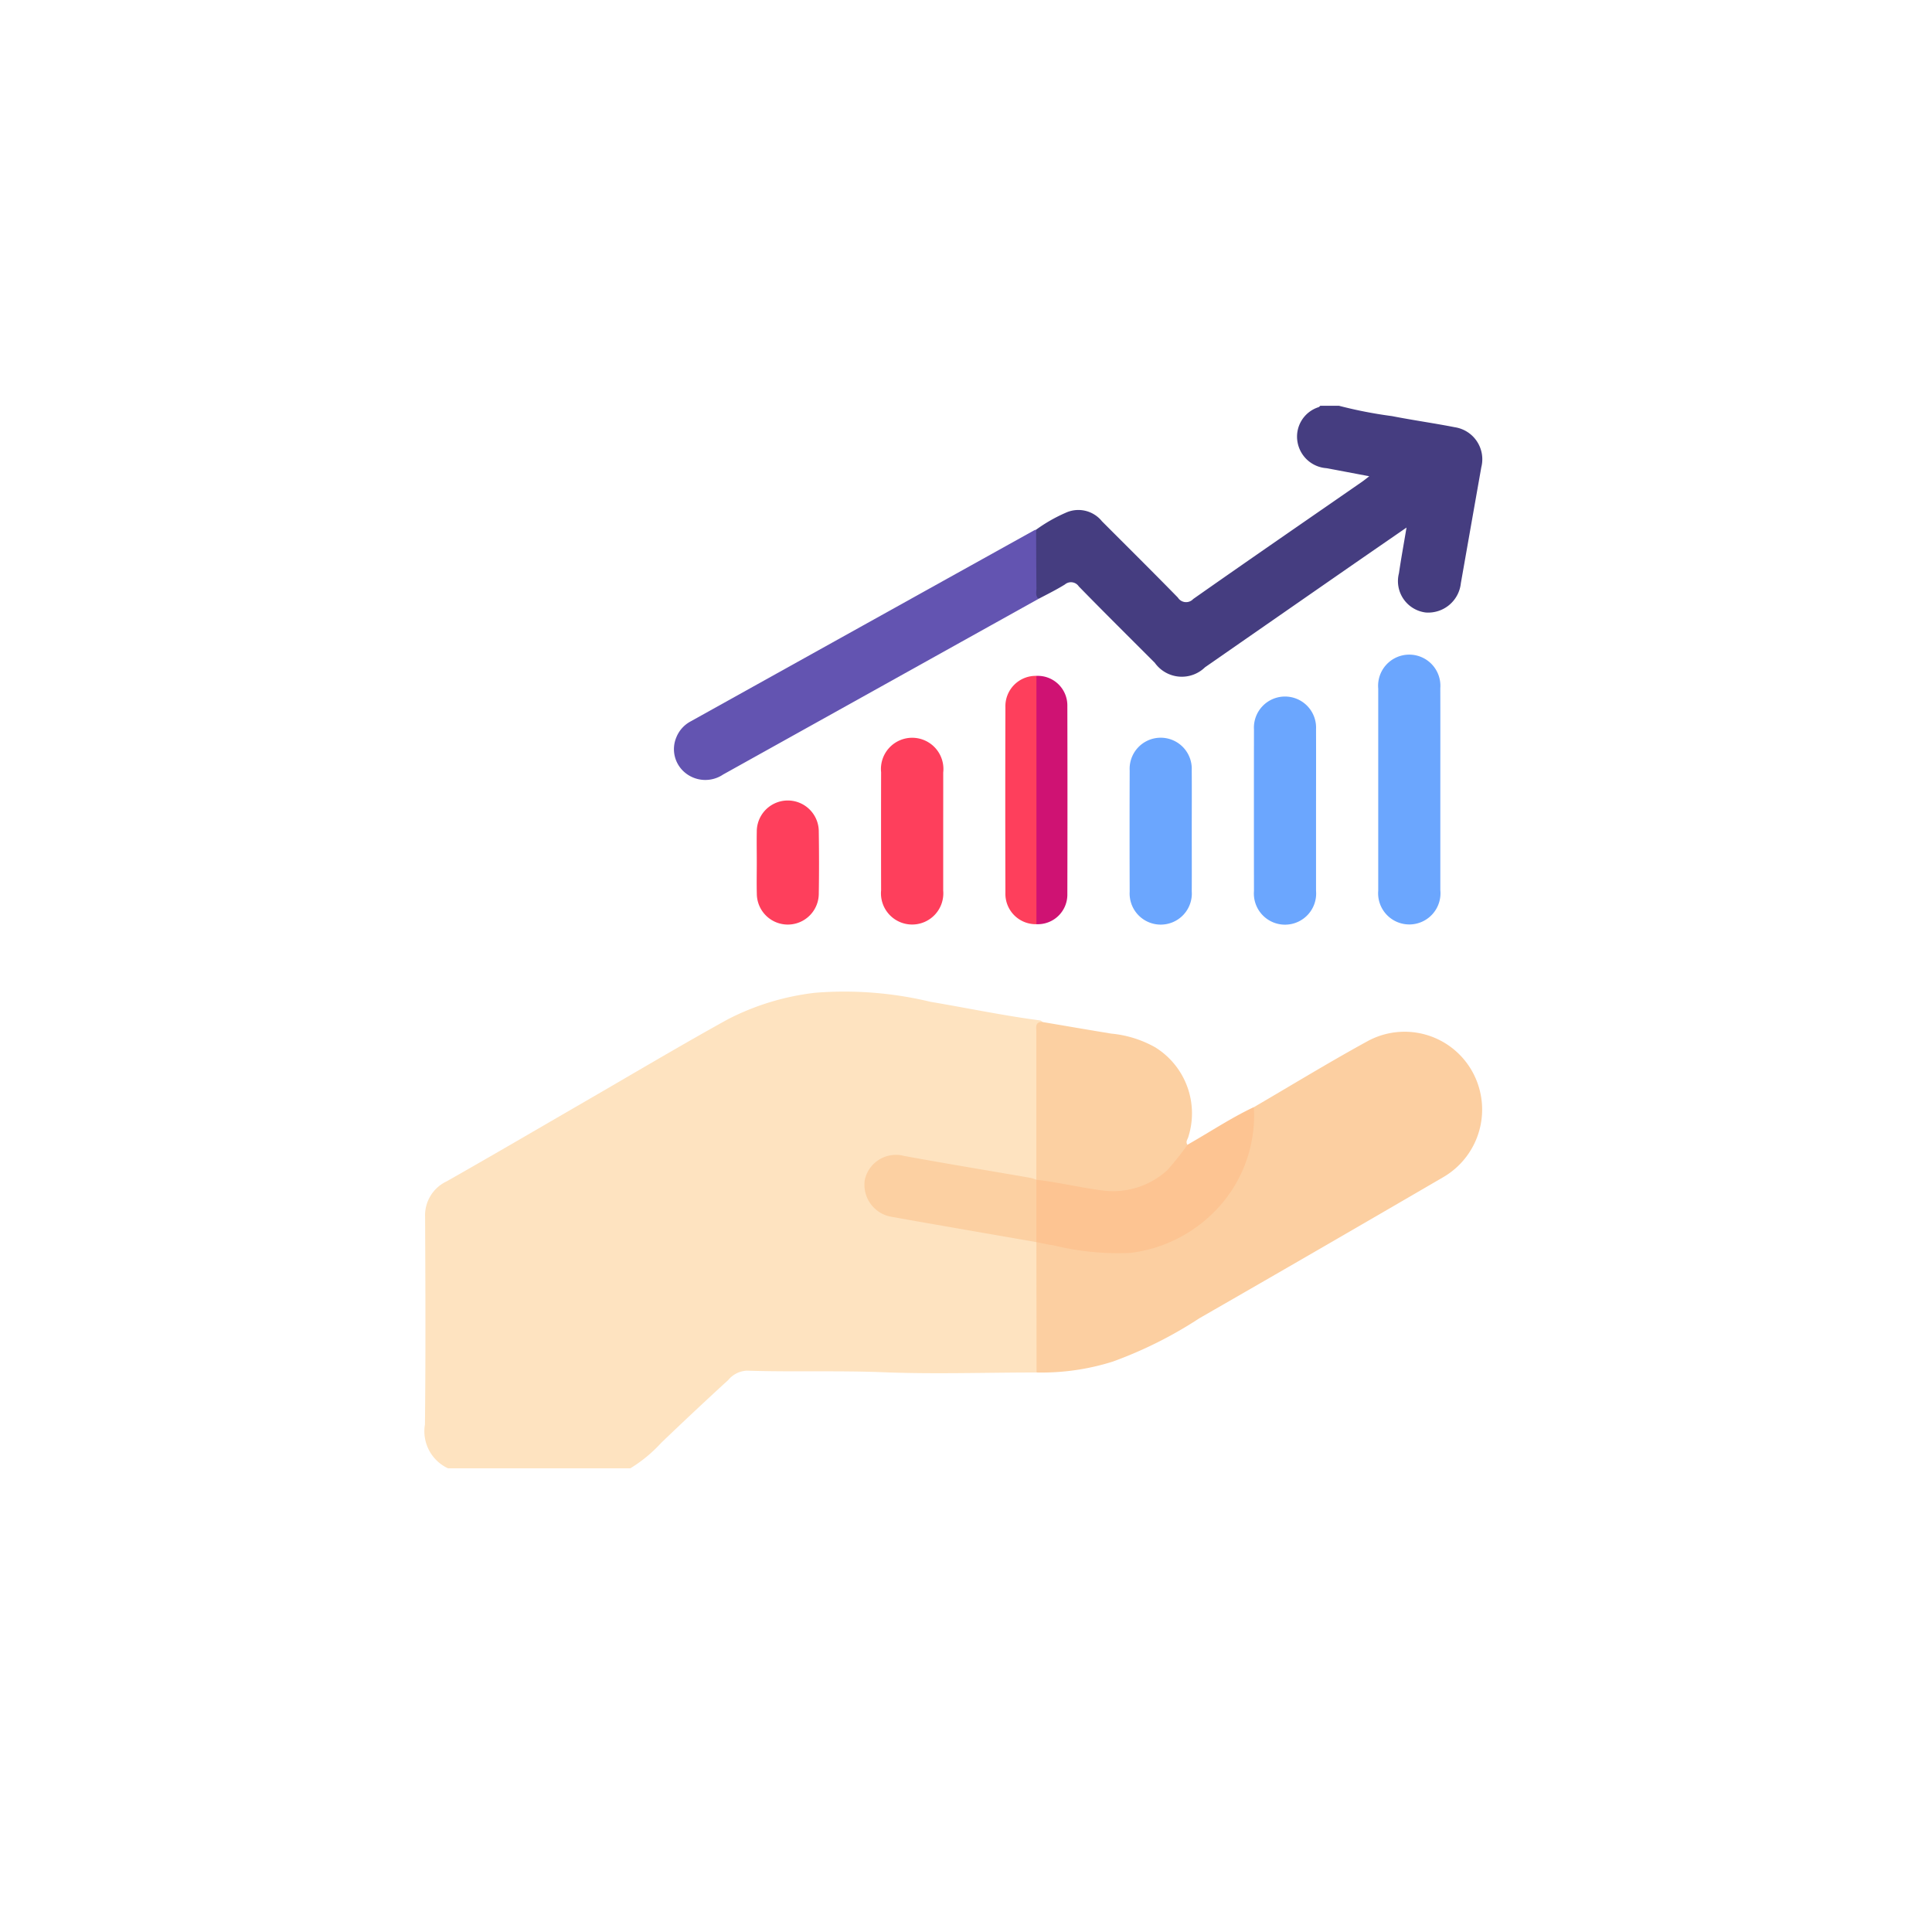 <svg xmlns="http://www.w3.org/2000/svg" xmlns:xlink="http://www.w3.org/1999/xlink" width="100" height="100" viewBox="0 0 100 100">
  <defs>
    <filter id="Rectángulo_41489" x="0" y="0" width="100" height="100" filterUnits="userSpaceOnUse">
      <feOffset dy="3" input="SourceAlpha"/>
      <feGaussianBlur stdDeviation="3" result="blur"/>
      <feFlood flood-opacity="0.161"/>
      <feComposite operator="in" in2="blur"/>
      <feComposite in="SourceGraphic"/>
    </filter>
  </defs>
  <g id="Grupo_114629" data-name="Grupo 114629" transform="translate(-944.333 -259)">
    <g transform="matrix(1, 0, 0, 1, 944.33, 259)" filter="url(#Rectángulo_41489)">
      <rect id="Rectángulo_41489-2" data-name="Rectángulo 41489" width="82" height="82" rx="23" transform="translate(9 6)" fill="#fff"/>
    </g>
    <g id="Grupo_110866" data-name="Grupo 110866">
      <g id="Grupo_110866-2" data-name="Grupo 110866" transform="translate(814.266 105.923)">
        <path id="Trazado_162204" data-name="Trazado 162204" d="M183.72,405.008c-2.642,0-5.288.092-7.926-.013-2.355-.094-4.708-.005-7.06-.082a1.322,1.322,0,0,0-.969.48q-1.756,1.607-3.473,3.256a7.362,7.362,0,0,1-1.6,1.319h-9.435a2.113,2.113,0,0,1-1.195-2.271c.04-3.579.025-7.159.008-10.738a1.94,1.94,0,0,1,1.118-1.845c2.4-1.361,4.787-2.761,7.179-4.144,2.453-1.419,4.889-2.87,7.369-4.241a13.123,13.123,0,0,1,4.52-1.375,19.065,19.065,0,0,1,5.978.468c1.889.318,3.765.714,5.667.962.047.006.088.055.133.084a2.384,2.384,0,0,0-.16,1q.005,3.108,0,6.216a3.142,3.142,0,0,1-.049.8.465.465,0,0,1-.091.165,3.07,3.07,0,0,1-1.371-.12c-1.846-.333-3.7-.634-5.543-.969a1.471,1.471,0,0,0-1.83,1.133,1.5,1.5,0,0,0,1.325,1.707c2.089.392,4.184.752,6.28,1.109a2.687,2.687,0,0,1,1.126.316.483.483,0,0,1,.1.169,10.3,10.3,0,0,1,.054,1.808c.01,1.35.007,2.7,0,4.05A1.032,1.032,0,0,1,183.72,405.008Z" transform="translate(0 -180.891)" fill="#fee3c0"/>
        <path id="Trazado_162205" data-name="Trazado 162205" d="M371.612,180.494a8.1,8.1,0,0,1,1.521-.871,1.567,1.567,0,0,1,1.889.436c1.312,1.315,2.632,2.621,3.93,3.95a.5.5,0,0,0,.792.073c2.9-2.037,5.826-4.05,8.742-6.071.1-.069.193-.146.372-.283-.8-.151-1.508-.287-2.216-.418a1.637,1.637,0,0,1-1.5-1.361,1.6,1.6,0,0,1,1.1-1.8.377.377,0,0,0,.079-.07h.965a22.644,22.644,0,0,0,2.744.535c1.082.212,2.176.365,3.258.577a1.676,1.676,0,0,1,1.368,2.07q-.53,3-1.058,6a1.7,1.7,0,0,1-1.818,1.519,1.637,1.637,0,0,1-1.387-2.032c.111-.756.249-1.508.392-2.364-1.052.726-2.029,1.4-3,2.072q-3.715,2.578-7.429,5.159a1.718,1.718,0,0,1-2.6-.232c-1.314-1.314-2.635-2.623-3.933-3.953a.486.486,0,0,0-.721-.1c-.438.271-.9.5-1.358.741-.224-.011-.248-.2-.254-.345a28.677,28.677,0,0,1,0-2.94A.708.708,0,0,1,371.612,180.494Z" transform="translate(-187.917)" fill="#453d80"/>
        <path id="Trazado_162206" data-name="Trazado 162206" d="M372.707,417.65q-.005-3.374-.01-6.748c.278-.162.559-.038.83.011.755.136,1.515.242,2.266.39a5.845,5.845,0,0,0,2.6-.143,7.035,7.035,0,0,0,5.422-6.636.862.862,0,0,1,.144-.61c1.955-1.14,3.887-2.322,5.871-3.408a4.008,4.008,0,0,1,5.423,1.556,4.049,4.049,0,0,1-1.522,5.493q-6.285,3.662-12.592,7.285a21.644,21.644,0,0,1-4.485,2.245A12.213,12.213,0,0,1,372.707,417.65Z" transform="translate(-188.987 -193.533)" fill="#fccfa1"/>
        <path id="Trazado_162207" data-name="Trazado 162207" d="M260.641,218.823c.005,1.01.007,2.019.019,3.029,0,.186-.07.395.107.55q-8.162,4.547-16.324,9.092a1.649,1.649,0,0,1-1.993-.112,1.574,1.574,0,0,1-.432-1.806,1.616,1.616,0,0,1,.734-.826q8.893-4.949,17.789-9.894A.528.528,0,0,1,260.641,218.823Z" transform="translate(-76.946 -38.329)" fill="#6354b1"/>
        <path id="Trazado_162208" data-name="Trazado 162208" d="M372.671,404.664q0-3.822,0-7.644c0-.234-.087-.538.325-.52,1.186.2,2.371.406,3.558.6a5.72,5.72,0,0,1,2.266.707,4.019,4.019,0,0,1,1.715,4.646c-.035.123-.155.252-.039.4a3.079,3.079,0,0,1-1.254,1.666,4.159,4.159,0,0,1-3.206.854c-.949-.145-1.893-.321-2.839-.484A.808.808,0,0,1,372.671,404.664Z" transform="translate(-188.963 -190.523)" fill="#fcd0a2"/>
        <path id="Trazado_162209" data-name="Trazado 162209" d="M499.266,271c0,1.716,0,3.432,0,5.149a1.614,1.614,0,1,1-3.214.024q0-5.229,0-10.458a1.612,1.612,0,1,1,3.213-.024C499.27,267.463,499.266,269.233,499.266,271Z" transform="translate(-294.648 -76.998)" fill="#6ba6fe"/>
        <path id="Trazado_162210" data-name="Trazado 162210" d="M371.649,430.973c1.176.131,2.326.42,3.5.563a4.164,4.164,0,0,0,3.271-1.053,14.676,14.676,0,0,0,1.055-1.326c1.144-.647,2.239-1.382,3.431-1.945a7.053,7.053,0,0,1-2.136,5.507,7.376,7.376,0,0,1-4.244,2.038,14.032,14.032,0,0,1-3.993-.391c-.3-.038-.591-.11-.886-.167h0a.607.607,0,0,1-.155-.389q-.041-1.226,0-2.453a.5.5,0,0,1,.154-.385Z" transform="translate(-187.941 -216.831)" fill="#fdc492"/>
        <path id="Trazado_162211" data-name="Trazado 162211" d="M454.408,284.835c0,1.394,0,2.788,0,4.182a1.612,1.612,0,1,1-3.213.012q-.006-4.182,0-8.365a1.609,1.609,0,1,1,3.213-.012C454.414,282.047,454.408,283.441,454.408,284.835Z" transform="translate(-256.223 -89.83)" fill="#6ba6fe"/>
        <path id="Trazado_162212" data-name="Trazado 162212" d="M319.848,298.727c0,1.036,0,2.073,0,3.109a1.614,1.614,0,1,1-3.214-.015q-.006-3.056,0-6.111a1.617,1.617,0,1,1,3.215.015C319.851,296.726,319.848,297.727,319.848,298.727Z" transform="translate(-140.961 -102.662)" fill="#fe3f5c"/>
        <path id="Trazado_162213" data-name="Trazado 162213" d="M409.548,298.762c0,1.036.005,2.073,0,3.109a1.61,1.61,0,1,1-3.213.021q-.01-3.136,0-6.271a1.608,1.608,0,1,1,3.212-.021C409.555,296.654,409.548,297.708,409.548,298.762Z" transform="translate(-217.796 -102.662)" fill="#6ba6fe"/>
        <path id="Trazado_162214" data-name="Trazado 162214" d="M371.663,271.576a1.532,1.532,0,0,1,1.6,1.556q.012,4.871,0,9.741a1.531,1.531,0,0,1-1.6,1.556.913.913,0,0,1-.173-.709q-.007-5.718,0-11.436A.913.913,0,0,1,371.663,271.576Z" transform="translate(-187.95 -83.516)" fill="#cf1273"/>
        <path id="Trazado_162215" data-name="Trazado 162215" d="M363.088,271.576q0,6.427,0,12.853a1.571,1.571,0,0,1-1.606-1.634q-.014-4.793,0-9.586A1.57,1.57,0,0,1,363.088,271.576Z" transform="translate(-179.375 -83.516)" fill="#fe3f5c"/>
        <path id="Trazado_162216" data-name="Trazado 162216" d="M271.766,319.631c0-.536-.01-1.072,0-1.607a1.6,1.6,0,1,1,3.209,0c.016,1.071.018,2.143,0,3.214a1.6,1.6,0,0,1-3.207,0C271.754,320.7,271.766,320.166,271.766,319.631Z" transform="translate(-102.528 -121.909)" fill="#fe3f5c"/>
        <path id="Trazado_162217" data-name="Trazado 162217" d="M319.48,445.842q0,1.614,0,3.228c-2.5-.435-4.993-.864-7.487-1.308a1.685,1.685,0,0,1-1.395-1.909,1.649,1.649,0,0,1,2.034-1.245c2.178.4,4.363.758,6.545,1.136A2.2,2.2,0,0,1,319.48,445.842Z" transform="translate(-135.771 -231.701)" fill="#fcd0a2"/>
      </g>
    </g>
  </g>
</svg>
